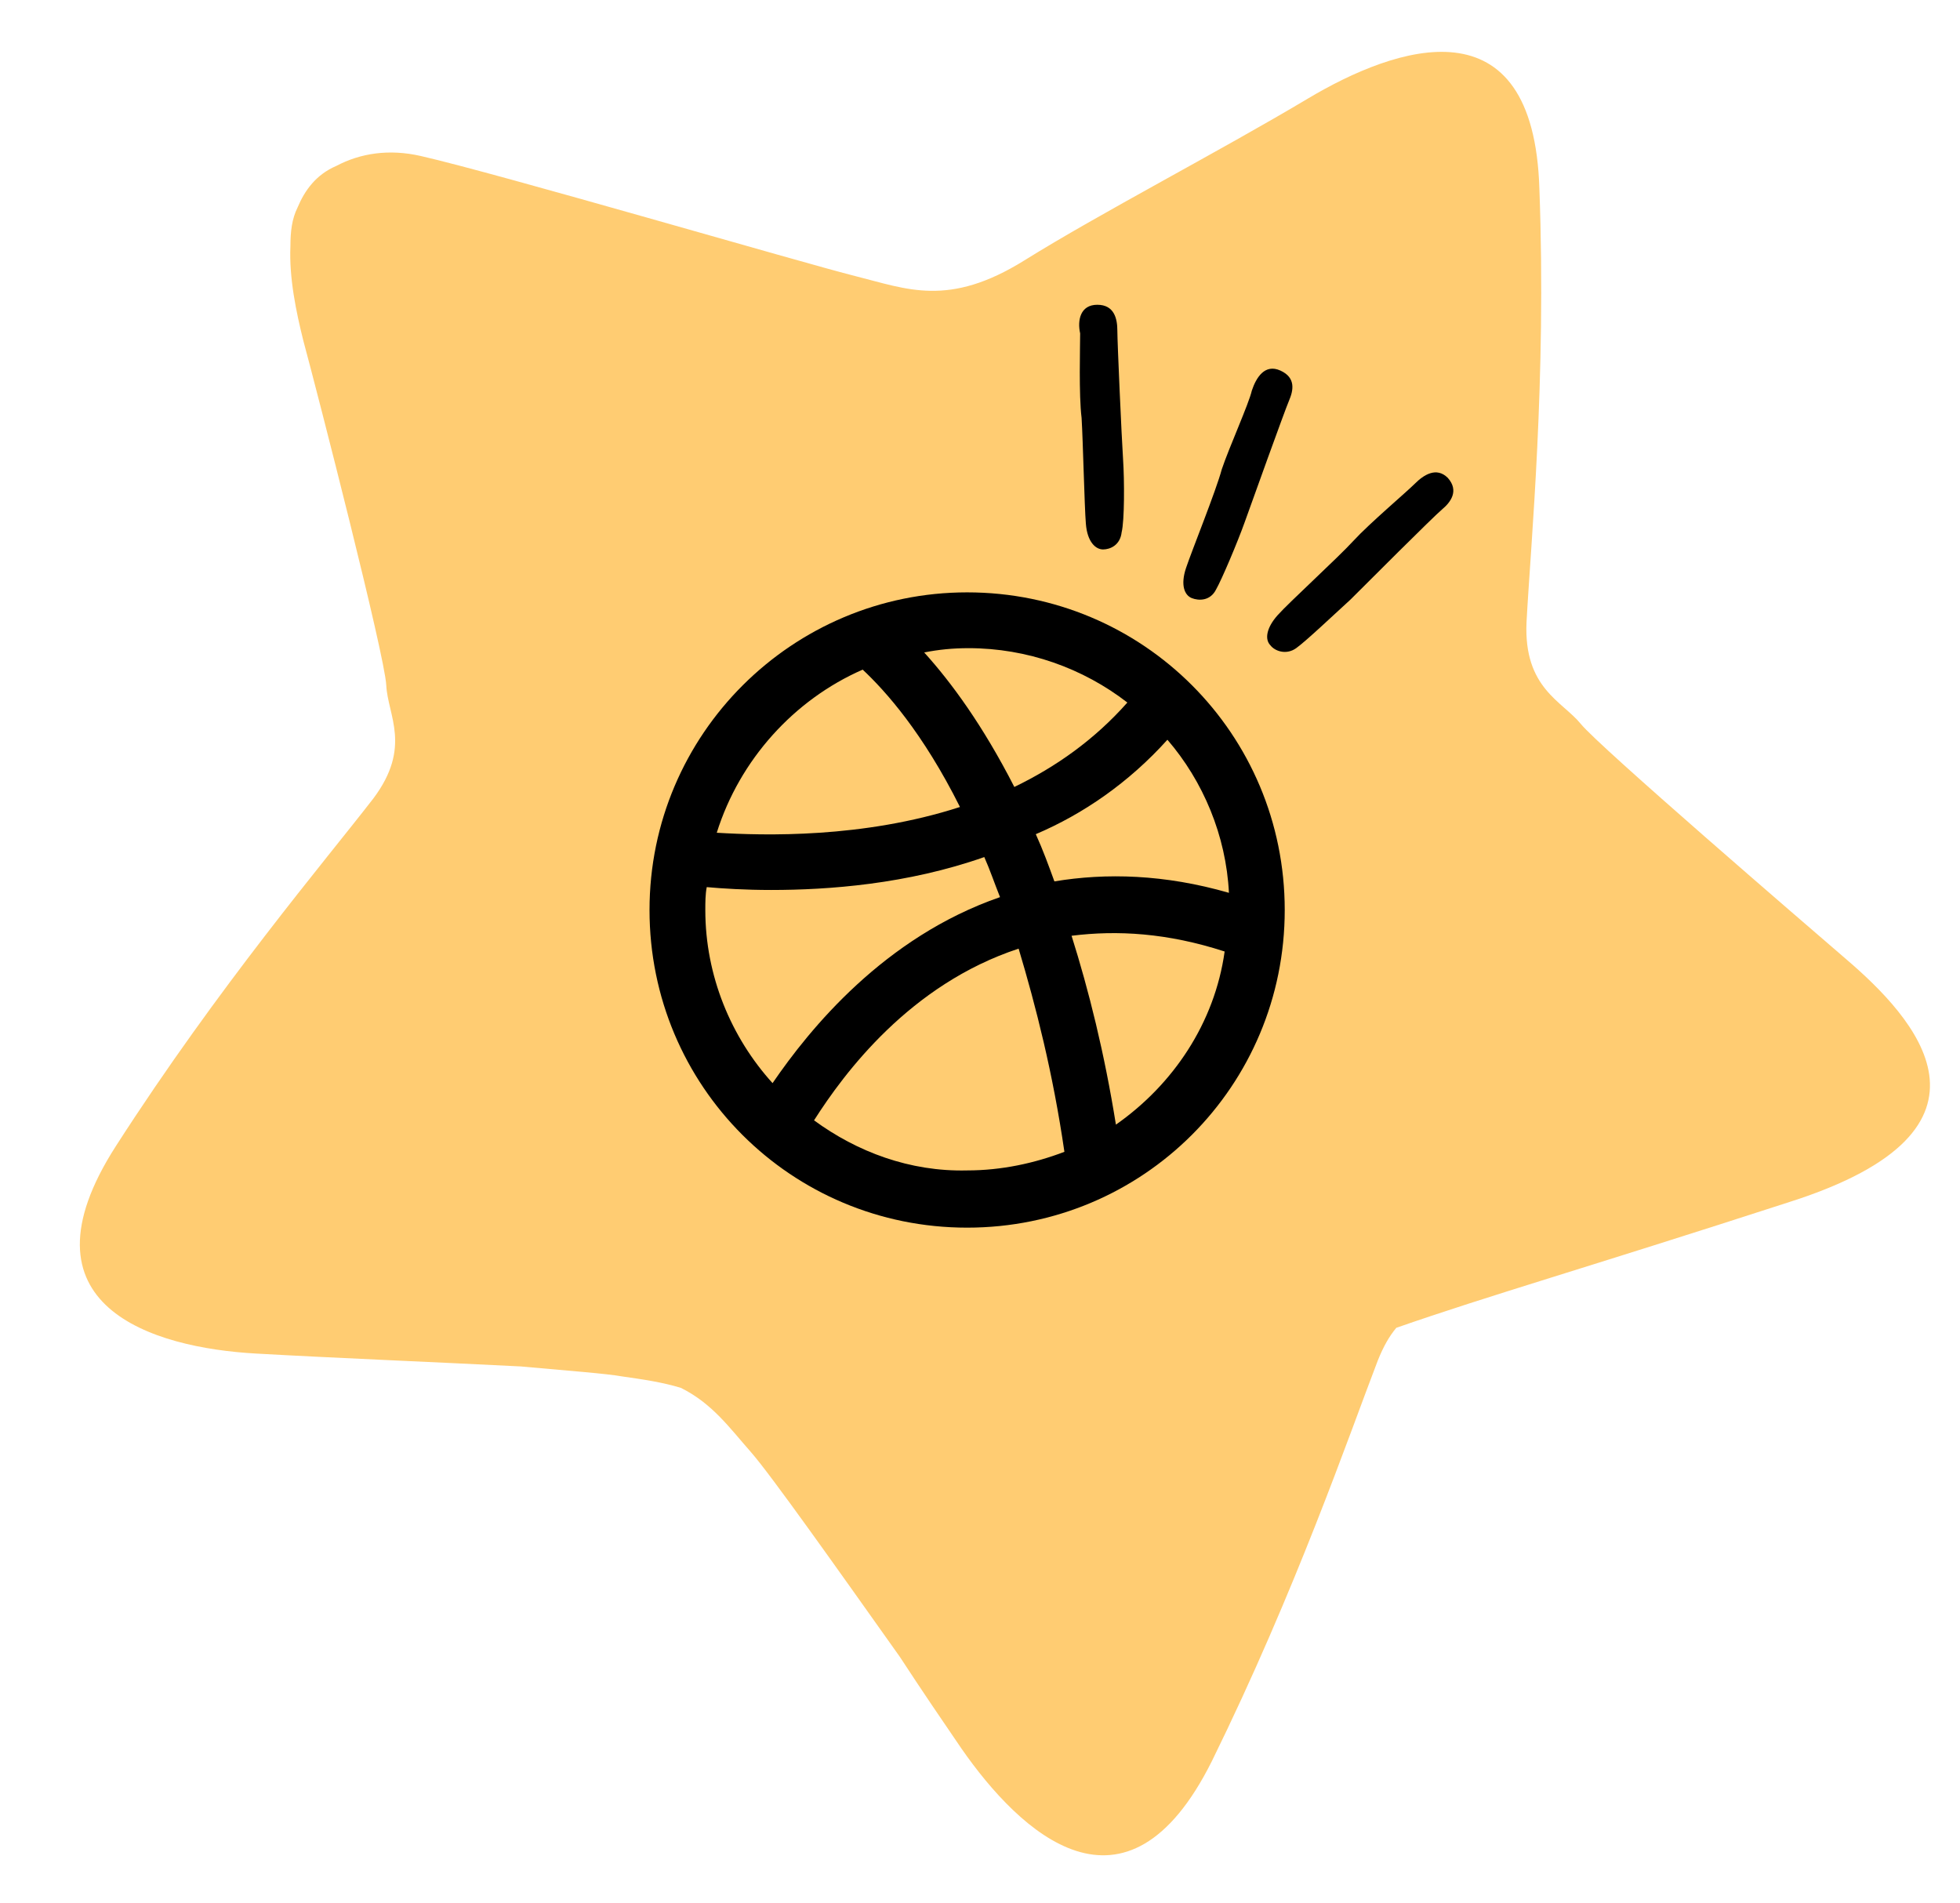 <?xml version="1.0" encoding="utf-8"?>
<!-- Generator: Adobe Illustrator 17.0.0, SVG Export Plug-In . SVG Version: 6.00 Build 0)  -->
<!DOCTYPE svg PUBLIC "-//W3C//DTD SVG 1.1//EN" "http://www.w3.org/Graphics/SVG/1.1/DTD/svg11.dtd">
<svg version="1.1" id="Layer_1" xmlns="http://www.w3.org/2000/svg" xmlns:xlink="http://www.w3.org/1999/xlink" x="0px" y="0px"
	 width="137px" height="133px" viewBox="0 0 137 133" enable-background="new 0 0 137 133" xml:space="preserve">
<g>
	<path fill="#FFCC72" d="M125.1,84c16-5.1,8.7-12.9,3.9-17c-2.9-2.5-17.2-14.8-18.5-16.4c-1.3-1.6-4-2.5-3.8-7.1
		c0.3-5.6,1.4-16.9,0.9-30.3c-0.4-13.3-10-10-16.2-6.3s-14.5,8-19.8,11.3c-5.3,3.3-8.2,2-11.8,1.1s-25.1-7.2-30.4-8.4
		c-2.2-0.5-4.2-0.2-5.9,0.7c-1.4,0.6-2.2,1.7-2.7,2.9c-0.4,0.8-0.5,1.7-0.5,2.7c-0.1,2.2,0.4,4.6,0.9,6.6c1,3.7,5.7,22,5.8,24.1
		c0.1,2.1,1.8,4.3-0.9,7.9c-3.4,4.4-10.8,13.1-18,24.3s2.6,14.1,9.8,14.5c5.3,0.3,12.6,0.6,18.5,0.9c3.3,0.3,6,0.5,7.1,0.7
		c1.4,0.2,2.8,0.4,4.1,0.8c2.2,1.1,3.4,2.8,4.9,4.5c1.4,1.6,6,8.1,10.4,14.3c1.5,2.3,3,4.5,4.3,6.4c4.1,5.9,11.5,12.9,17.5,0.9
		c5.9-12,9.6-22.8,11.6-28c0.4-1,0.8-1.7,1.3-2.3C104.2,90.5,110.6,88.7,125.1,84z"/>
</g>
<g>
	<path d="M67.6,41.4c-12.2,0-22.2,9.9-22.2,22.2s9.9,22.2,22.2,22.2s22.2-9.9,22.2-22.2S79.9,41.4,67.6,41.4z M81.6,51.7
		c2.5,2.9,4.1,6.7,4.3,10.7c-4.5-1.3-8.6-1.4-12.2-0.8c-0.4-1.1-0.8-2.2-1.3-3.3C75.7,56.9,78.9,54.7,81.6,51.7z M78.8,49.1
		c-2.3,2.6-5,4.5-7.9,5.9c-2.2-4.3-4.4-7.3-6.3-9.4c1-0.2,2-0.3,3.1-0.3C71.8,45.3,75.7,46.7,78.8,49.1z M60.3,46.8
		c1.6,1.5,4.2,4.4,6.8,9.6c-6.8,2.2-13.7,2-17,1.8C51.7,53.1,55.5,48.9,60.3,46.8z M49.3,63.6c0-0.5,0-1.1,0.1-1.6
		c1.1,0.1,2.7,0.2,4.5,0.2c4,0,9.5-0.4,14.9-2.3c0.4,0.9,0.7,1.8,1.1,2.8c-8.1,2.8-13.3,9.2-15.9,13C51.1,72.5,49.3,68.2,49.3,63.6z
		 M56.9,78.3c2.1-3.3,6.7-9.5,14.3-12c1.2,4,2.4,8.7,3.2,14.2c-2.1,0.8-4.4,1.3-6.8,1.3C63.6,81.9,59.9,80.5,56.9,78.3z M78,78.6
		c-0.8-5-1.9-9.4-3.1-13.2c3.2-0.4,6.7-0.2,10.7,1.1C84.9,71.5,82,75.8,78,78.6z"/>
</g>
<g>
	<path d="M76.7,21.3c1.2,0,1.4,1,1.4,1.8s0.3,7.5,0.4,9s0.1,4.3-0.1,5.1c-0.1,0.9-0.8,1.2-1.3,1.2s-1.1-0.5-1.2-1.8
		c-0.1-1.2-0.2-5.8-0.3-7.4c-0.2-1.6-0.1-5-0.1-5.9C75.3,22.4,75.5,21.3,76.7,21.3z"/>
	<path d="M89.5,25.9c1.1,0.5,0.9,1.4,0.6,2.1s-2.6,7.1-3.1,8.5s-1.6,4-2,4.7c-0.4,0.8-1.2,0.8-1.7,0.6s-0.8-0.9-0.4-2.1
		c0.4-1.2,2.1-5.4,2.5-6.9c0.5-1.5,1.9-4.6,2.1-5.5C87.8,26.4,88.4,25.4,89.5,25.9z"/>
	<path d="M101.2,33.4c0.8,0.9,0.2,1.7-0.4,2.2s-5.4,5.3-6.4,6.3c-1.1,1-3.1,2.9-3.8,3.4c-0.7,0.5-1.5,0.2-1.8-0.2
		c-0.4-0.4-0.3-1.2,0.5-2.1c0.8-0.9,4.2-4,5.3-5.2c1.1-1.2,3.7-3.4,4.3-4C99.5,33.2,100.4,32.6,101.2,33.4z"/>
</g>
</svg>
